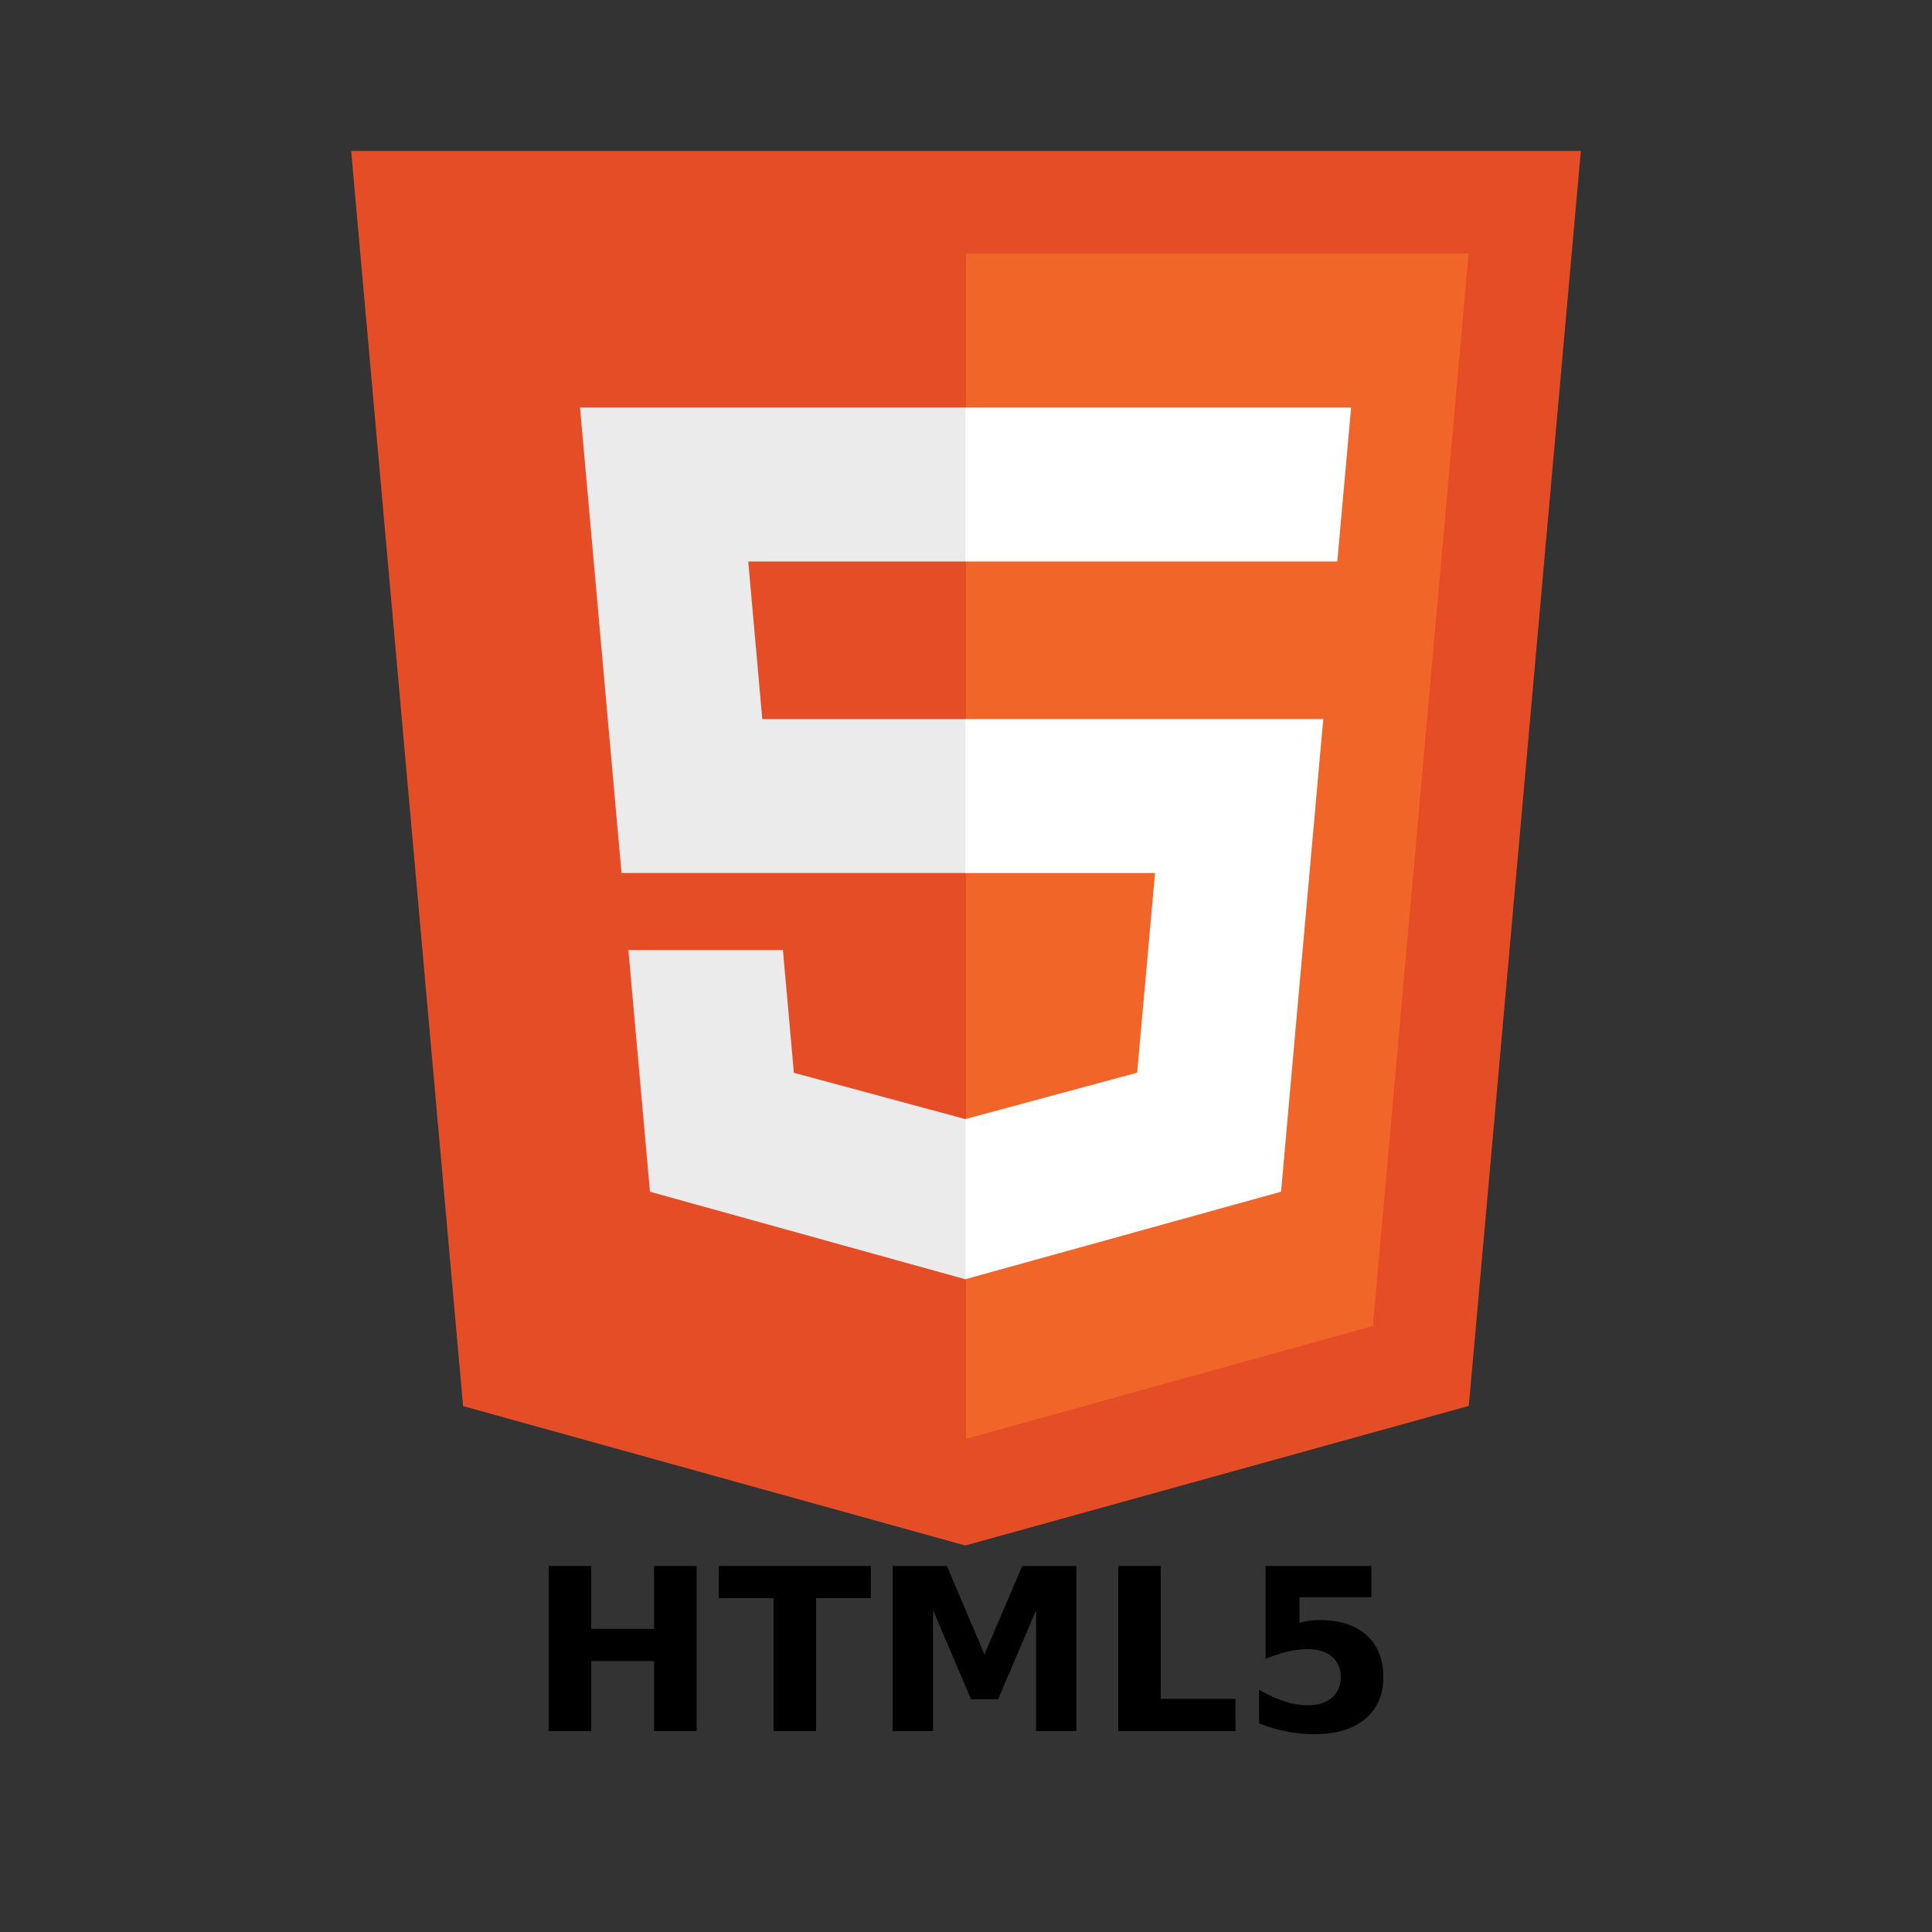 <?xml version="1.0" encoding="UTF-8" standalone="no"?>
<svg
   xmlns:dc="http://purl.org/dc/elements/1.1/"
   xmlns:cc="http://creativecommons.org/ns#"
   xmlns:rdf="http://www.w3.org/1999/02/22-rdf-syntax-ns#"
   xmlns:svg="http://www.w3.org/2000/svg"
   xmlns="http://www.w3.org/2000/svg"
   id="svg10962"
   xml:space="preserve"
   width="512px"
   viewBox="0 0 512 512"
   version="1.1"
   style="enable-background:new 0 0 512 512;"
   height="512px"><rect x="0" y="0" width="512" height="512" fill="#333333" stroke="none"/><defs
     id="defs10996" /><g
     style="enable-background:new    ;"
     id="形状_1_5_" /><g
     id="g10449"><g
       id="g11540"
       transform="translate(-5e-4,-3.146)"><g
         transform="translate(0,-73.763)"
         style="enable-background:new"
         id="形状_1_9_"><g
           id="形状_1"><g
             id="g10966"><polygon
               id="polygon10968"
               style="clip-rule:evenodd;fill:#e44d26;fill-rule:evenodd"
               points="93.063,116.909 122.719,449.542 255.8,486.486 389.249,449.489 418.938,116.909 " /></g></g></g><g
         transform="translate(0,-73.763)"
         style="enable-background:new"
         id="形状_1_8_"><g
           id="形状_1_1_"><g
             id="g10972"><path
               id="path10974"
               style="clip-rule:evenodd;fill:#ebebeb;fill-rule:evenodd"
               d="m 256,184.903 -102.298,0 0.977,10.945 10.027,112.422 91.294,0 0,-40.795 -53.984,0 -3.729,-41.775 57.713,0 0,-40.797 z m -45.614,176.303 -2.905,-32.536 -40.953,0 5.716,64.056 83.568,23.198 0.188,-0.052 0,-42.445 -0.179,0.048 -45.435,-12.269 z" /></g></g></g><g
         transform="translate(0,-73.763)"
         style="enable-background:new"
         id="形状_1_7_"><g
           id="形状_1_2_"><g
             id="g10978"><polygon
               id="polygon10980"
               style="clip-rule:evenodd;fill:#f16529;fill-rule:evenodd"
               points="256,144.106 256,458.208 363.832,428.313 389.203,144.106 " /></g></g></g><g
         transform="translate(0,-73.763)"
         style="enable-background:new"
         id="形状_1_6_"><g
           id="形状_1_3_"><g
             id="g10984"><path
               id="path10986"
               style="clip-rule:evenodd;fill:#ffffff;fill-rule:evenodd"
               d="m 255.858,308.271 50.236,0 -4.736,52.91 -45.5,12.281 0,42.442 83.634,-23.179 0.614,-6.892 9.587,-107.403 0.995,-10.955 -94.83,0 0,40.796 z m 0,-123.368 0,40.797 98.542,0 0.818,-9.17 1.859,-20.682 0.975,-10.945 -102.194,0 z" /></g></g></g></g><g
       style="font-style:normal;font-weight:normal;font-size:180px;line-height:125%;font-family:sans-serif;letter-spacing:0px;word-spacing:0px;fill:#000000;fill-opacity:1;stroke:none;stroke-width:1px;stroke-linecap:butt;stroke-linejoin:miter;stroke-opacity:1"
       id="text11558"><path
         d="m 145.404,415.001 11.279,0 0,16.67 16.641,0 0,-16.67 11.279,0 0,43.74 -11.279,0 0,-18.545 -16.641,0 0,18.545 -11.279,0 0,-43.74 z"
         style="font-style:normal;font-variant:normal;font-weight:bold;font-stretch:normal;font-size:60px;font-family:sans-serif;-inkscape-font-specification:'sans-serif Bold'"
         id="path10439" /><path
         d="m 190.463,415.001 40.312,0 0,8.525 -14.502,0 0,35.215 -11.279,0 0,-35.215 -14.531,0 0,-8.525 z"
         style="font-style:normal;font-variant:normal;font-weight:bold;font-stretch:normal;font-size:60px;font-family:sans-serif;-inkscape-font-specification:'sans-serif Bold'"
         id="path10441" /><path
         d="m 236.576,415.001 14.355,0 9.961,23.408 10.02,-23.408 14.326,0 0,43.74 -10.664,0 0,-31.992 -10.078,23.584 -7.148,0 -10.078,-23.584 0,31.992 -10.693,0 0,-43.74 z"
         style="font-style:normal;font-variant:normal;font-weight:bold;font-stretch:normal;font-size:60px;font-family:sans-serif;-inkscape-font-specification:'sans-serif Bold'"
         id="path10443" /><path
         d="m 296.342,415.001 11.279,0 0,35.215 19.805,0 0,8.525 -31.084,0 0,-43.74 z"
         style="font-style:normal;font-variant:normal;font-weight:bold;font-stretch:normal;font-size:60px;font-family:sans-serif;-inkscape-font-specification:'sans-serif Bold'"
         id="path10445" /><path
         d="m 335.395,415.001 28.037,0 0,8.291 -19.043,0 0,6.768 q 1.289,-0.352 2.578,-0.527 1.318,-0.205 2.725,-0.205 7.998,0 12.451,4.014 4.453,3.984 4.453,11.133 0,7.09 -4.863,11.104 -4.834,4.014 -13.447,4.014 -3.721,0 -7.383,-0.732 -3.633,-0.703 -7.236,-2.168 l 0,-8.877 q 3.574,2.051 6.768,3.076 3.223,1.025 6.064,1.025 4.102,0 6.445,-1.992 2.373,-2.021 2.373,-5.449 0,-3.457 -2.373,-5.449 -2.344,-1.992 -6.445,-1.992 -2.432,0 -5.186,0.645 -2.754,0.615 -5.918,1.934 l 0,-24.609 z"
         style="font-style:normal;font-variant:normal;font-weight:bold;font-stretch:normal;font-size:60px;font-family:sans-serif;-inkscape-font-specification:'sans-serif Bold'"
         id="path10447" /></g></g></svg>